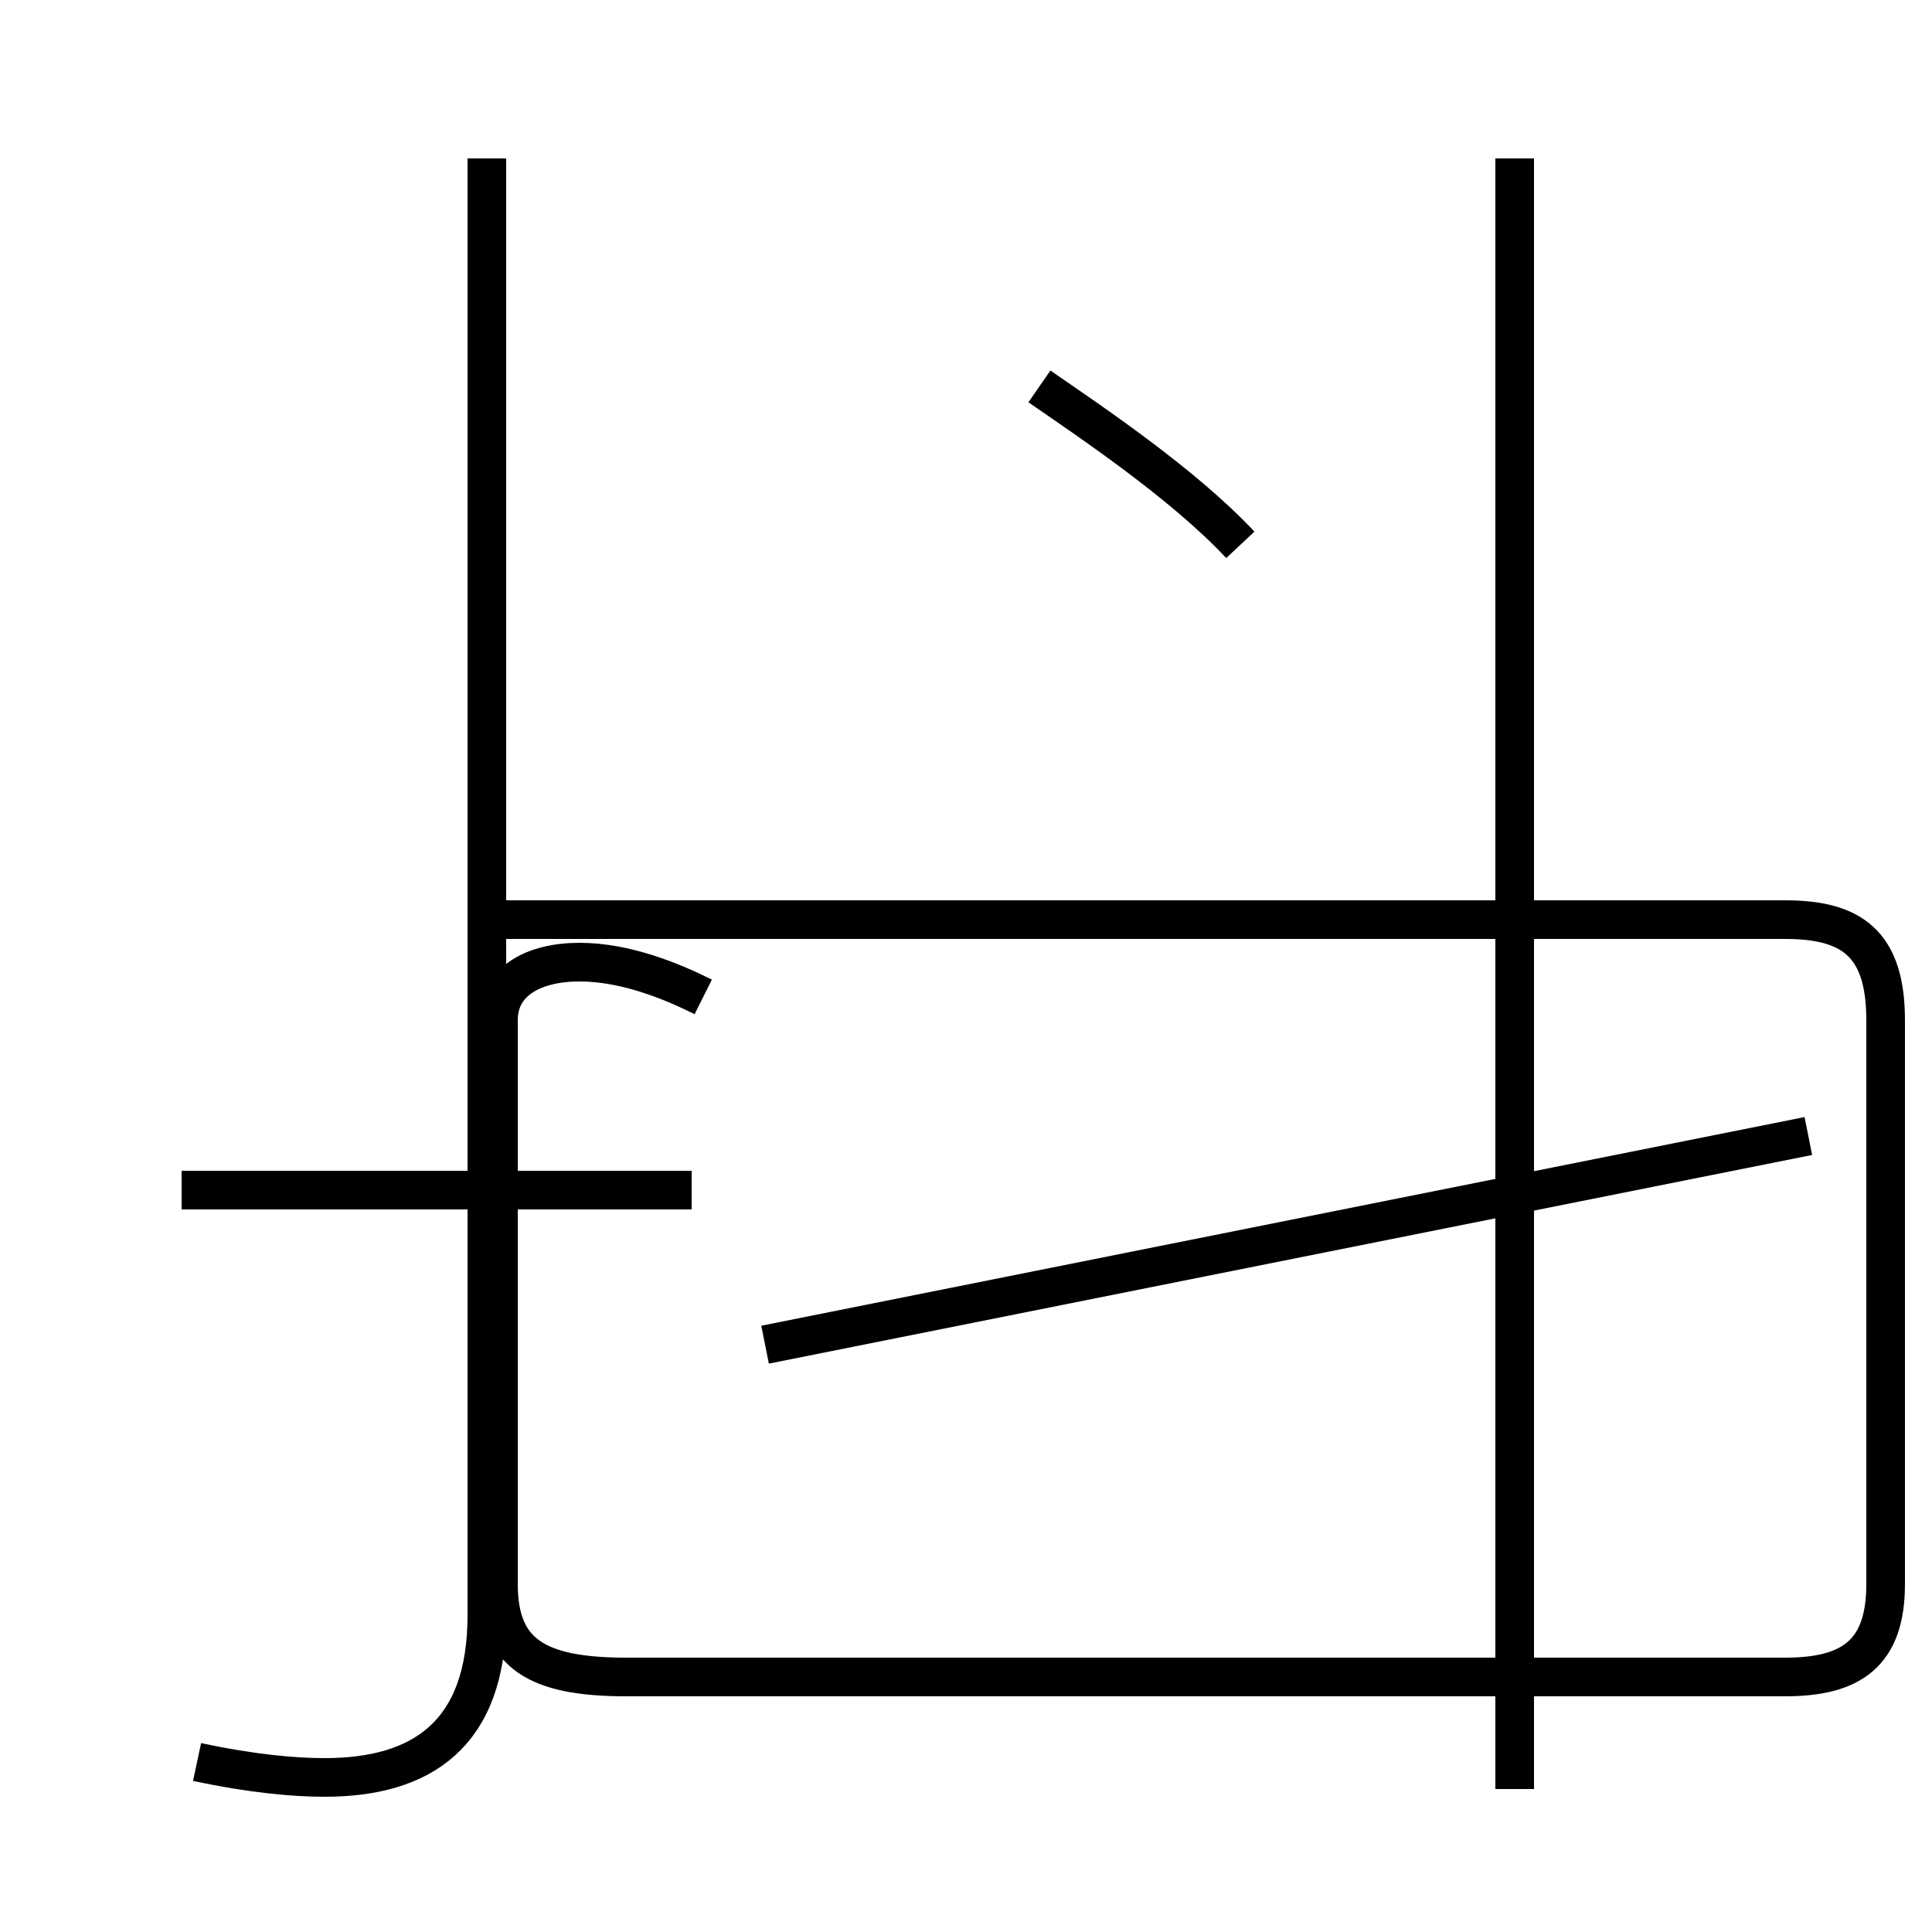 <?xml version='1.0' encoding='utf8'?>
<svg viewBox="0.0 -44.0 50.0 50.0" version="1.1" xmlns="http://www.w3.org/2000/svg">
<rect x="0.0" y="-44.0" width="50.0" height="50.0" fill="#808080" stroke="none"/>
<rect x="-1000" y="-1000" width="2000" height="2000" stroke="white" fill="white"/>
<g style="fill:none; stroke:#000000;  stroke-width:1">
<path d="M 5.1 -1.6 C 6.5 -1.9 7.6 -2.0 8.4 -2.0 C 10.9 -2.0 12.6 -0.9 12.6 2.2 L 12.6 39.9 M 4.7 13.2 L 17.9 13.2 M 18.2 18.2 C 17.4 18.6 16.2 19.1 15.0 19.1 C 13.8 19.1 12.9 18.6 12.9 17.6 L 12.9 3.0 C 12.9 1.2 13.9 0.6 16.2 0.6 L 46.2 0.6 C 47.9 0.6 48.8 1.2 48.8 3.0 L 48.8 17.6 C 48.8 19.6 47.9 20.2 46.2 20.2 L 12.9 20.2 M 39.2 -2.3 L 39.2 39.9 M 19.8 9.2 L 46.8 14.6 M 32.1 29.9 C 30.6 31.5 28.2 33.1 26.9 34.0 " transform="scale(1, -1)" />
</g>
</svg>